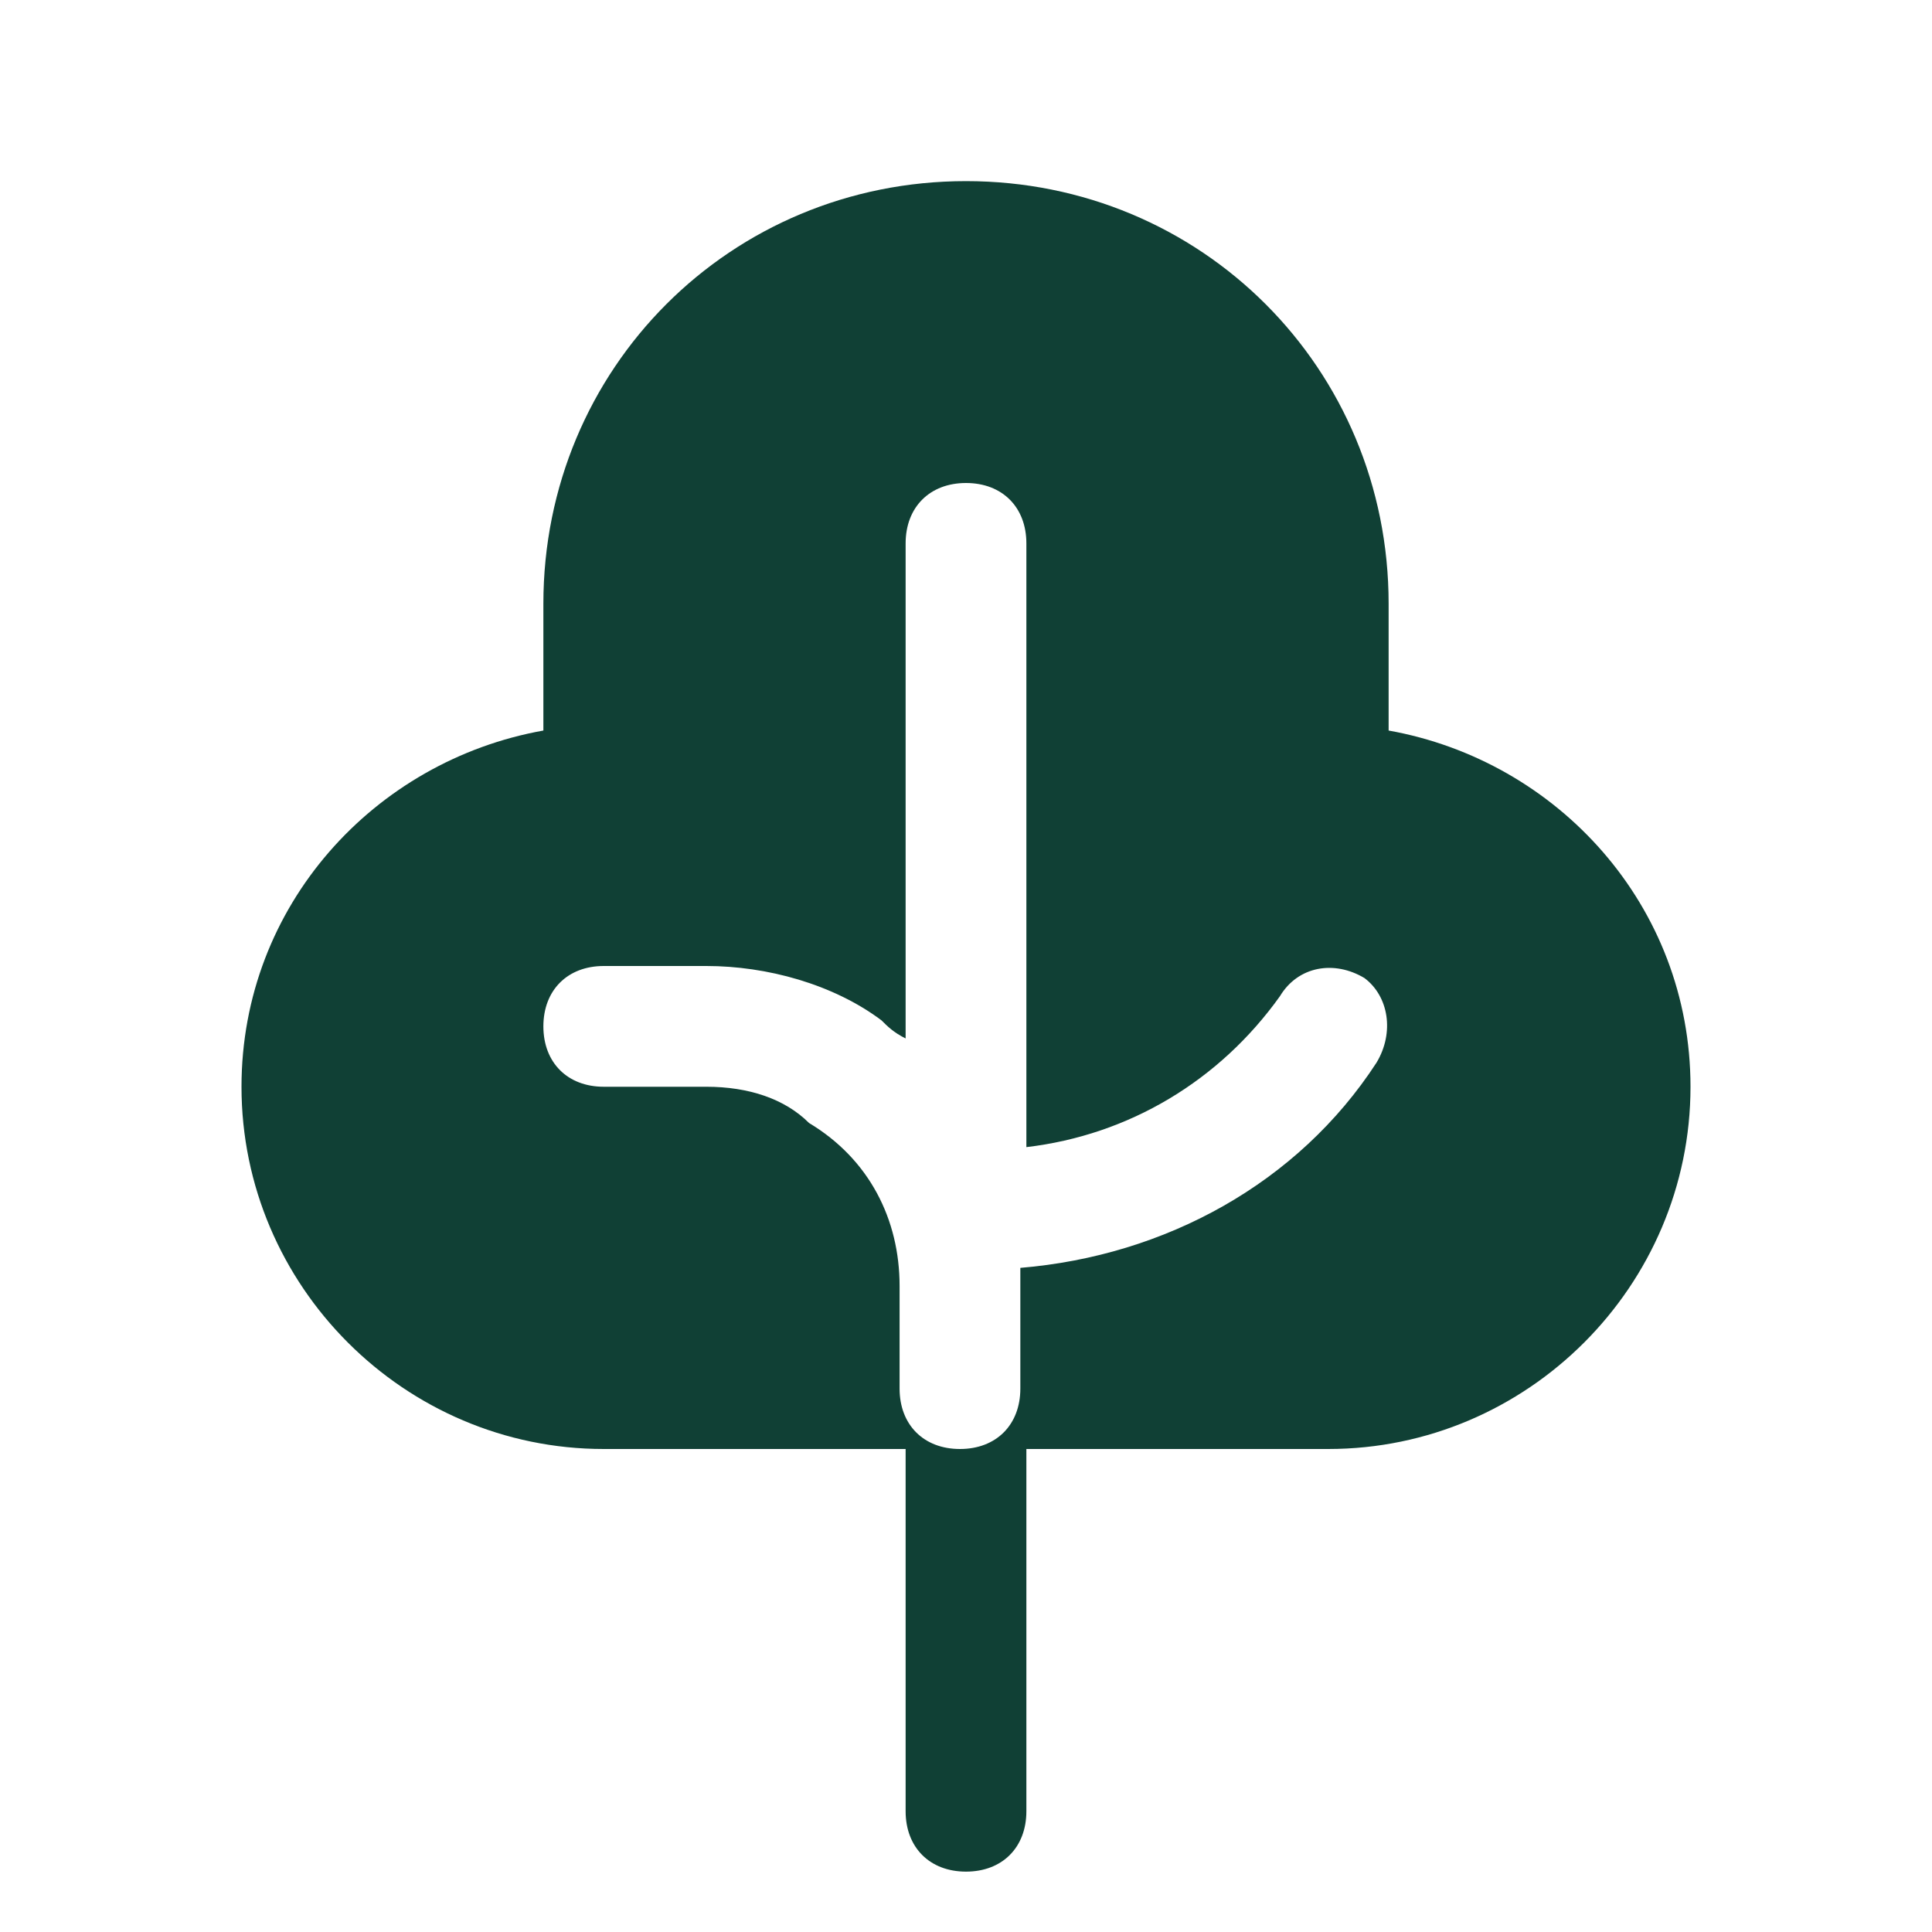 <svg width="48" height="48" viewBox="0 0 48 48" fill="none" xmlns="http://www.w3.org/2000/svg">
<path d="M34.5 18.15V15C34.5 9.15 29.85 4.5 24 4.5C18.15 4.5 13.5 9.15 13.5 15V18.15C9.3 18.9 6 22.5 6 27C6 31.95 10.05 36 15 36H22.5V45C22.5 45.9 23.1 46.5 24 46.5C24.9 46.5 25.5 45.9 25.5 45V36H33C37.95 36 42 31.95 42 27C42 22.5 38.7 18.9 34.5 18.15ZM34.2 26.4C32.25 29.4 28.95 31.2 25.35 31.5C25.35 31.65 25.35 31.8 25.35 31.95V34.5C25.35 35.4 24.75 36 23.85 36C22.95 36 22.35 35.4 22.35 34.5V31.95C22.35 30.3 21.6 28.8 20.1 27.9C19.5 27.3 18.6 27 17.55 27H15C14.1 27 13.5 26.4 13.5 25.5C13.5 24.6 14.1 24 15 24H17.55C19.05 24 20.7 24.45 21.9 25.35C22.05 25.5 22.2 25.65 22.5 25.8V13.5C22.5 12.6 23.1 12 24 12C24.9 12 25.5 12.6 25.5 13.5V28.5C28.05 28.2 30.3 26.85 31.8 24.75C32.25 24 33.15 23.85 33.9 24.3C34.5 24.75 34.65 25.65 34.2 26.4Z" fill="#104035"/>
</svg>
